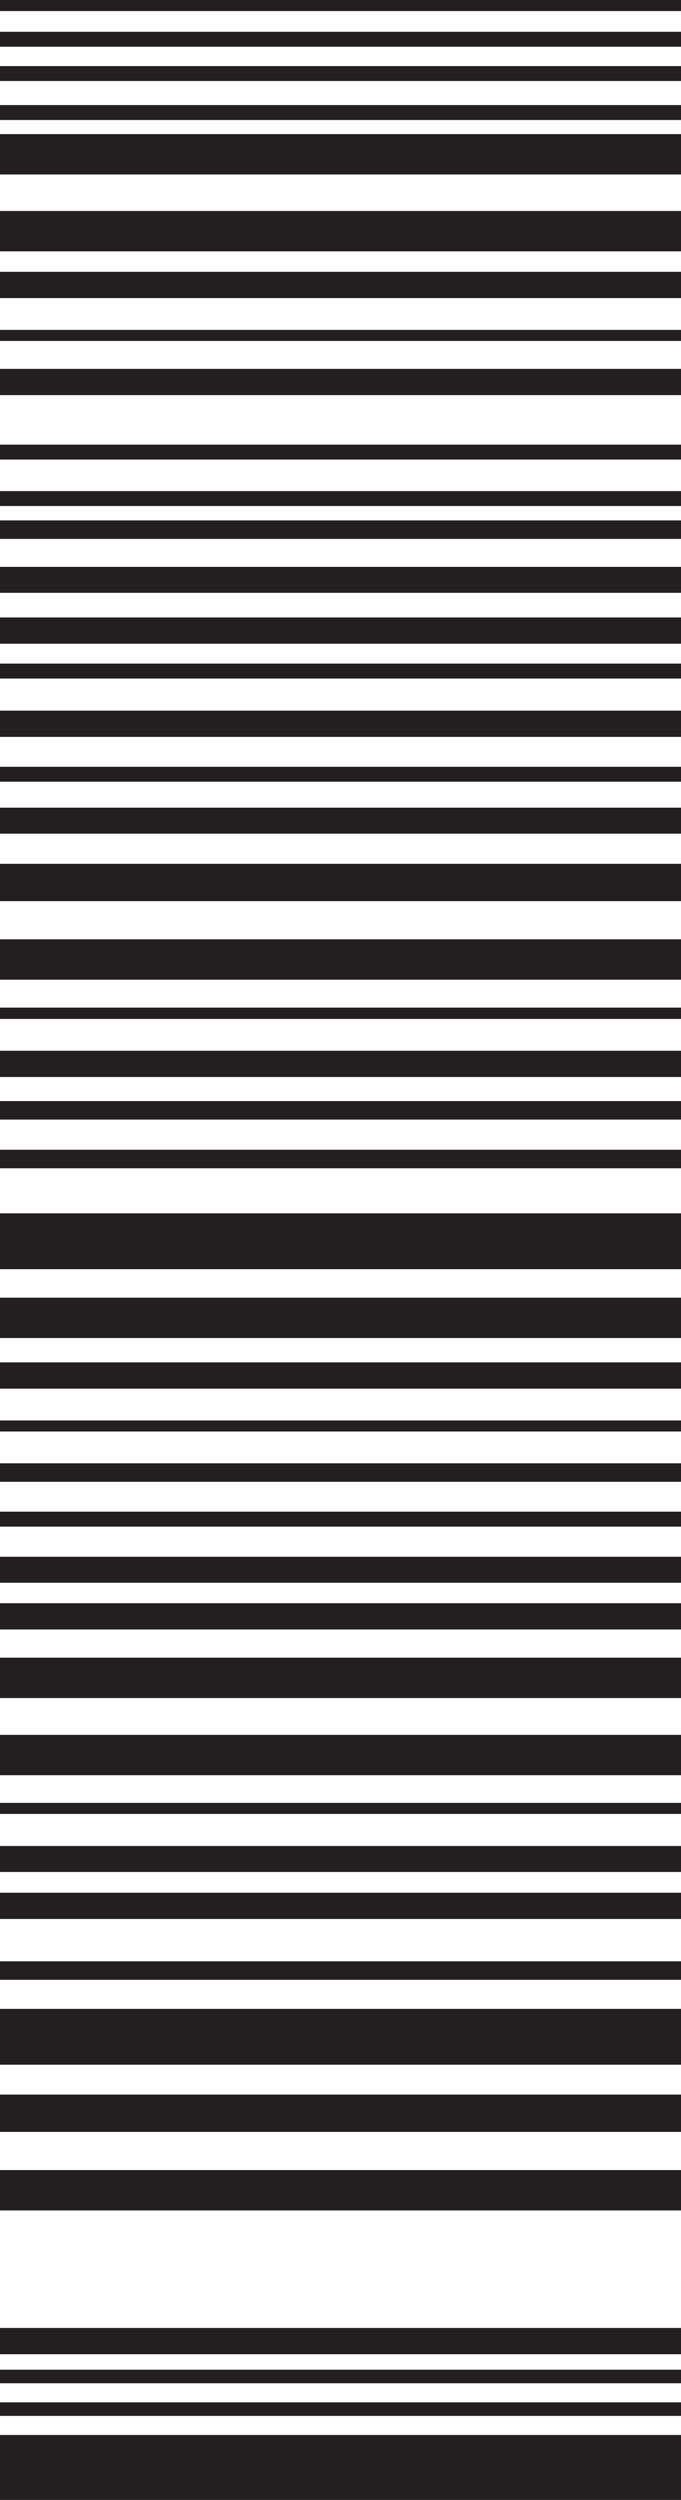 <svg xmlns="http://www.w3.org/2000/svg" viewBox="0 0 24.63 90.41"><defs><style>.cls-1{fill:#231f20;}</style></defs><title>Recurso 1</title><g id="Capa_2" data-name="Capa 2"><g id="Capa_1-2" data-name="Capa 1"><rect class="cls-1" y="88.06" width="24.63" height="2.35"/><rect class="cls-1" y="78.48" width="24.63" height="1.46"/><rect class="cls-1" y="75.75" width="24.63" height="1.35"/><rect class="cls-1" y="84.19" width="24.63" height="0.95"/><rect class="cls-1" y="86.88" width="24.63" height="0.49"/><rect class="cls-1" y="85.7" width="24.63" height="0.49"/><rect class="cls-1" y="72.65" width="24.63" height="2.02"/><rect class="cls-1" y="62.74" width="24.63" height="1.46"/><rect class="cls-1" y="59.95" width="24.63" height="1.46"/><rect class="cls-1" y="68.45" width="24.63" height="0.95"/><rect class="cls-1" y="66.76" width="24.63" height="0.94"/><rect class="cls-1" y="65.2" width="24.63" height="0.4"/><rect class="cls-1" y="57.98" width="24.63" height="0.95"/><rect class="cls-1" y="56.3" width="24.63" height="0.94"/><rect class="cls-1" y="54.67" width="24.63" height="0.54"/><rect class="cls-1" y="52.92" width="24.63" height="0.67"/><rect class="cls-1" y="51.37" width="24.63" height="0.4"/><rect class="cls-1" y="49.27" width="24.63" height="0.95"/><rect class="cls-1" y="46.93" width="24.63" height="1.46"/><rect class="cls-1" y="43.88" width="24.63" height="2.02"/><rect class="cls-1" y="33.97" width="24.63" height="1.46"/><rect class="cls-1" y="31.24" width="24.63" height="1.35"/><rect class="cls-1" y="39.82" width="24.63" height="0.67"/><rect class="cls-1" y="38" width="24.63" height="0.95"/><rect class="cls-1" y="36.44" width="24.63" height="0.41"/><rect class="cls-1" y="41.58" width="24.63" height="0.67"/><rect class="cls-1" y="70.93" width="24.63" height="0.67"/><rect class="cls-1" y="18.82" width="24.63" height="0.67"/><rect class="cls-1" y="29.21" width="24.63" height="0.94"/><rect class="cls-1" y="27.73" width="24.63" height="0.54"/><rect class="cls-1" y="25.7" width="24.63" height="0.95"/><rect class="cls-1" y="24" width="24.63" height="0.54"/><rect class="cls-1" y="17.76" width="24.63" height="0.54"/><rect class="cls-1" y="16.08" width="24.63" height="0.54"/><rect class="cls-1" y="3.8" width="24.63" height="0.54"/><rect class="cls-1" y="1.15" width="24.63" height="0.54"/><rect class="cls-1" y="2.39" width="24.63" height="0.54"/><rect class="cls-1" y="22.33" width="24.63" height="0.95"/><rect class="cls-1" y="20.5" width="24.63" height="0.94"/><rect class="cls-1" y="7.63" width="24.63" height="1.46"/><rect class="cls-1" y="4.85" width="24.63" height="1.46"/><rect class="cls-1" y="13.34" width="24.63" height="0.95"/><rect class="cls-1" y="11.93" width="24.63" height="0.4"/><rect class="cls-1" y="9.83" width="24.63" height="0.95"/><rect class="cls-1" width="24.63" height="0.4"/></g></g></svg>
